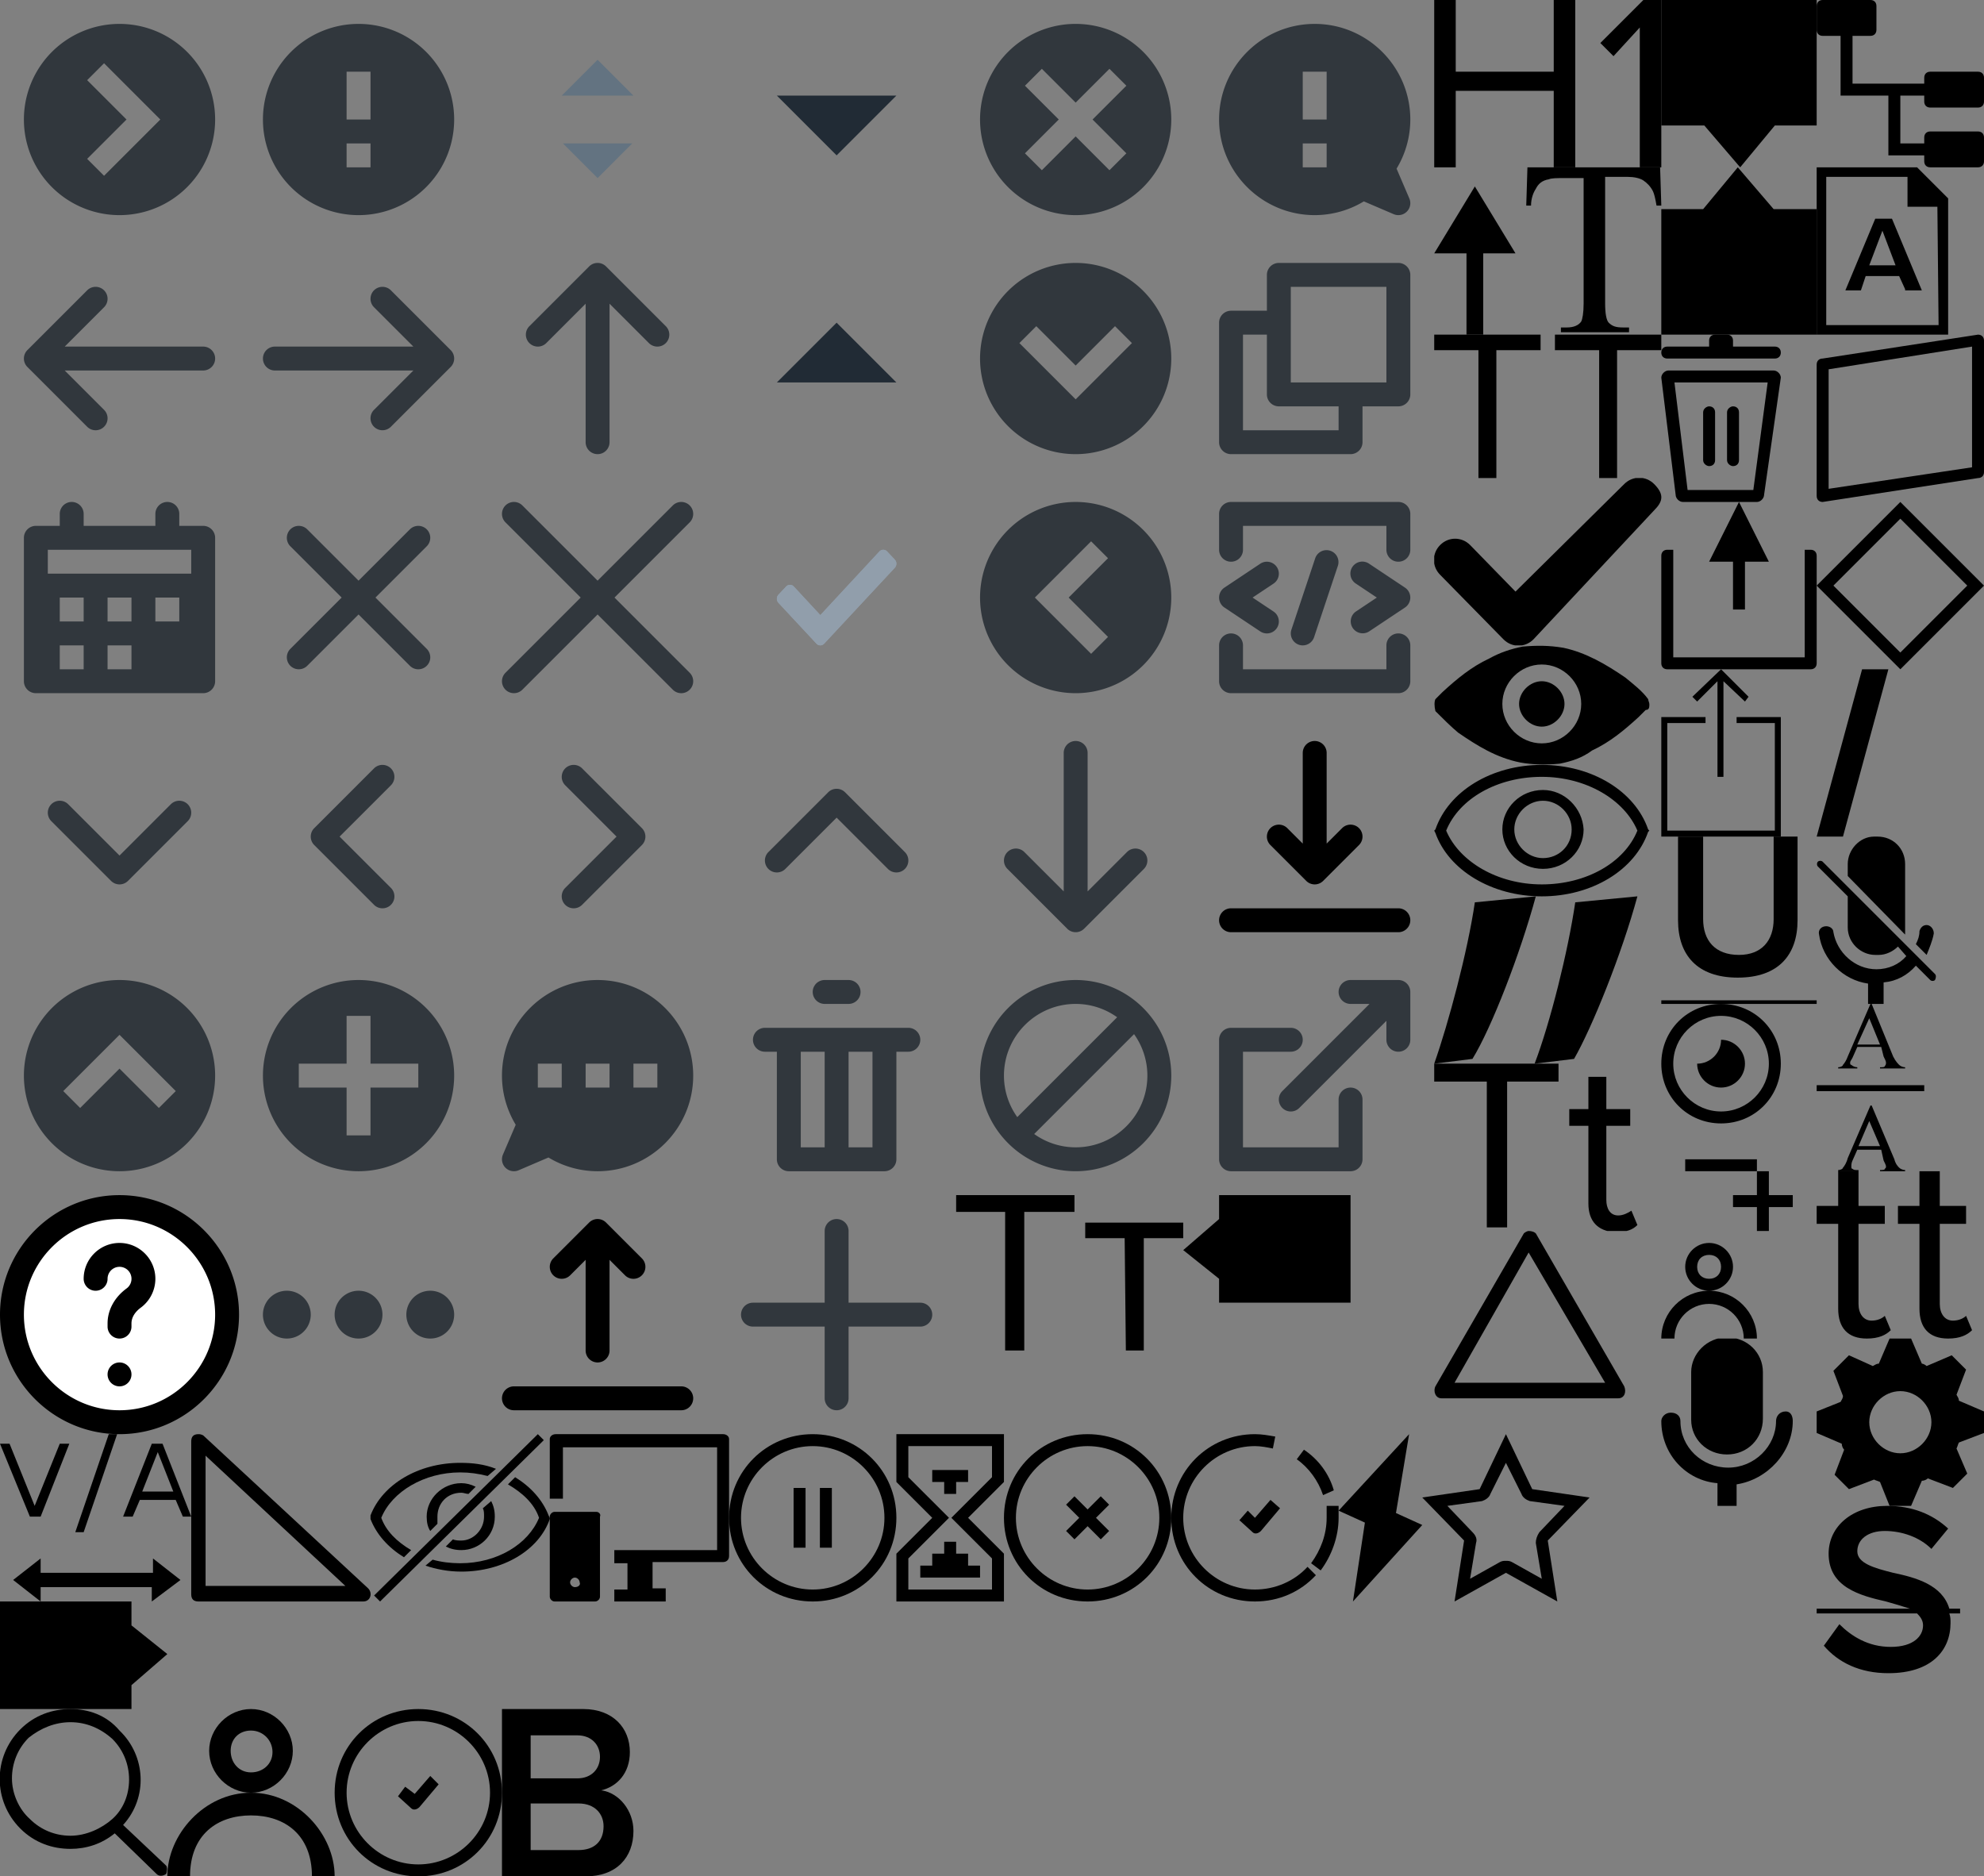 <?xml version="1.0" encoding="utf-8"?><svg width="166" height="157" viewBox="0 0 166 157" xmlns="http://www.w3.org/2000/svg" xmlns:xlink="http://www.w3.org/1999/xlink"><rect x="0" y="0" width="166" height="157" fill="#808080" stroke="none"/><svg viewBox="0 0 14 14" width="14" height="14" id="" x="119" y="120" xmlns="http://www.w3.org/2000/svg"><path d="M7 2.4L8.3 5c.1.3.4.5.7.6l2.9.4-2.1 2.2c-.2.3-.3.6-.3.9l.5 3-2.5-1.4c-.2-.1-.3-.1-.5-.1s-.3 0-.5.1L4 12.1l.5-3c.1-.3 0-.6-.3-.9L2.1 6 5 5.6c.3-.1.6-.3.7-.6L7 2.4M7 0L4.8 4.6 0 5.3l3.5 3.6-.8 5.1L7 11.6l4.3 2.4-.8-5.1L14 5.3l-4.8-.7L7 0z"/></svg><svg viewBox="0 0 20 20" width="20" height="20" id="" x="60" y="100" xmlns="http://www.w3.org/2000/svg"><path fill="#31373D" fill-rule="evenodd" d="M17 9h-6V3a1 1 0 1 0-2 0v6H3a1 1 0 1 0 0 2h6v6a1 1 0 1 0 2 0v-6h6a1 1 0 1 0 0-2"/></svg><svg viewBox="0 0 20 20" width="20" height="20" id="" x="80" y="60" xmlns="http://www.w3.org/2000/svg"><path fill="#31373D" fill-rule="evenodd" d="M10.707 17.707l5-5a.999.999 0 1 0-1.414-1.414L11 14.586V3a1 1 0 1 0-2 0v11.586l-3.293-3.293a.999.999 0 1 0-1.414 1.414l5 5a.999.999 0 0 0 1.414 0"/></svg><svg viewBox="0 0 20 20" width="20" height="20" id="" y="20" xmlns="http://www.w3.org/2000/svg"><path fill="#31373D" fill-rule="evenodd" d="M17 9H5.414l3.293-3.293a.999.999 0 1 0-1.414-1.414l-5 5a.999.999 0 0 0 0 1.414l5 5a.997.997 0 0 0 1.414 0 .999.999 0 0 0 0-1.414L5.414 11H17a1 1 0 1 0 0-2"/></svg><svg viewBox="0 0 20 20" width="20" height="20" id="" x="20" y="20" xmlns="http://www.w3.org/2000/svg"><path fill="#31373D" fill-rule="evenodd" d="M17.707 9.293l-5-5a.999.999 0 1 0-1.414 1.414L14.586 9H3a1 1 0 1 0 0 2h11.586l-3.293 3.293a.999.999 0 1 0 1.414 1.414l5-5a.999.999 0 0 0 0-1.414"/></svg><svg viewBox="0 0 20 20" width="20" height="20" id="" x="40" xmlns="http://www.w3.org/2000/svg"><path fill="#637381" fill-rule="evenodd" d="M13 8l-3-3-3 3h6zm-.1 4L10 14.9 7.1 12h5.8z"/></svg><svg viewBox="0 0 20 20" width="20" height="20" id="" x="40" y="20" xmlns="http://www.w3.org/2000/svg"><path fill="#31373D" fill-rule="evenodd" d="M11 17V5.414l3.293 3.293a.999.999 0 1 0 1.414-1.414l-5-5a.999.999 0 0 0-1.414 0l-5 5a.997.997 0 0 0 0 1.414.999.999 0 0 0 1.414 0L9 5.414V17a1 1 0 1 0 2 0"/></svg><svg viewBox="0 0 20 20" width="20" height="20" id="" y="40" xmlns="http://www.w3.org/2000/svg"><path fill="#31373D" fill-rule="evenodd" d="M4 8h12V6H4v2zm9 4h2v-2h-2v2zm-4 0h2v-2H9v2zm0 4h2v-2H9v2zm-4-4h2v-2H5v2zm0 4h2v-2H5v2zM17 4h-2V3a1 1 0 1 0-2 0v1H7V3a1 1 0 1 0-2 0v1H3a1 1 0 0 0-1 1v12a1 1 0 0 0 1 1h14a1 1 0 0 0 1-1V5a1 1 0 0 0-1-1z"/></svg><svg viewBox="0 0 20 20" width="20" height="20" id="" x="20" y="40" xmlns="http://www.w3.org/2000/svg"><path fill="#31373D" fill-rule="evenodd" d="M11.414 10l4.293-4.293a.999.999 0 1 0-1.414-1.414L10 8.586 5.707 4.293a.999.999 0 1 0-1.414 1.414L8.586 10l-4.293 4.293a.999.999 0 1 0 1.414 1.414L10 11.414l4.293 4.293a.997.997 0 0 0 1.414 0 .999.999 0 0 0 0-1.414L11.414 10z"/></svg><svg viewBox="0 0 20 20" width="20" height="20" id="" x="40" y="40" xmlns="http://www.w3.org/2000/svg"><path fill="#31373D" fill-rule="evenodd" d="M11.414 10l6.293-6.293a.999.999 0 1 0-1.414-1.414L10 8.586 3.707 2.293a.999.999 0 1 0-1.414 1.414L8.586 10l-6.293 6.293a.999.999 0 1 0 1.414 1.414L10 11.414l6.293 6.293a.997.997 0 0 0 1.414 0 .999.999 0 0 0 0-1.414L11.414 10z"/></svg><svg viewBox="0 0 20 20" width="20" height="20" id="" x="60" xmlns="http://www.w3.org/2000/svg"><path fill="#212B35" fill-rule="evenodd" d="M5 8l5 5 5-5z"/></svg><svg viewBox="0 0 20 20" width="20" height="20" id="" x="60" y="20" xmlns="http://www.w3.org/2000/svg"><path fill="#212B35" d="M15 12l-5-5-5 5z"/></svg><svg viewBox="0 0 20 20" width="20" height="20" id="" x="60" y="40" xmlns="http://www.w3.org/2000/svg"><g fill="#919EAB" fill-rule="evenodd"><path d="M8.315 13.859l-3.182-3.417a.506.506 0 0 1 0-.684l.643-.683a.437.437 0 0 1 .642 0l2.22 2.393 4.942-5.327a.437.437 0 0 1 .643 0l.643.684a.504.504 0 0 1 0 .683l-5.91 6.35a.437.437 0 0 1-.642 0"/><path d="M8.315 13.859l-3.182-3.417a.506.506 0 0 1 0-.684l.643-.683a.437.437 0 0 1 .642 0l2.22 2.393 4.942-5.327a.437.437 0 0 1 .643 0l.643.684a.504.504 0 0 1 0 .683l-5.91 6.35a.437.437 0 0 1-.642 0"/></g></svg><svg viewBox="0 0 20 20" width="20" height="20" id="" y="60" xmlns="http://www.w3.org/2000/svg"><path fill="#31373D" fill-rule="evenodd" d="M10 14a.997.997 0 0 1-.707-.293l-5-5a.999.999 0 1 1 1.414-1.414L10 11.586l4.293-4.293a.999.999 0 1 1 1.414 1.414l-5 5A.997.997 0 0 1 10 14"/></svg><svg viewBox="0 0 20 20" width="20" height="20" id="" x="20" y="60" xmlns="http://www.w3.org/2000/svg"><path fill="#31373D" fill-rule="evenodd" d="M12 16a.997.997 0 0 1-.707-.293l-5-5a.999.999 0 0 1 0-1.414l5-5a.999.999 0 1 1 1.414 1.414L8.414 10l4.293 4.293A.999.999 0 0 1 12 16"/></svg><svg viewBox="0 0 20 20" width="20" height="20" id="" x="40" y="60" xmlns="http://www.w3.org/2000/svg"><path fill="#31373D" fill-rule="evenodd" d="M8 16a.999.999 0 0 1-.707-1.707L11.586 10 7.293 5.707a.999.999 0 1 1 1.414-1.414l5 5a.999.999 0 0 1 0 1.414l-5 5A.997.997 0 0 1 8 16"/></svg><svg viewBox="0 0 20 20" width="20" height="20" id="" x="60" y="60" xmlns="http://www.w3.org/2000/svg"><path fill="#31373D" fill-rule="evenodd" d="M15 13a.997.997 0 0 1-.707-.293L10 8.414l-4.293 4.293a.999.999 0 1 1-1.414-1.414l5-5a.999.999 0 0 1 1.414 0l5 5A.999.999 0 0 1 15 13"/></svg><svg viewBox="0 0 20 20" width="20" height="20" id="" x="80" xmlns="http://www.w3.org/2000/svg"><path fill="#31373D" fill-rule="evenodd" d="M14.242 12.829l-1.414 1.414L10 11.413l-2.828 2.83-1.414-1.414 2.828-2.83-2.828-2.827 1.414-1.414L10 8.586l2.828-2.828 1.414 1.414L11.414 10l2.828 2.829zM10 1.999A8 8 0 1 0 10 18a8 8 0 0 0 0-16z"/></svg><svg viewBox="0 0 20 20" width="20" height="20" id="" x="80" y="20" xmlns="http://www.w3.org/2000/svg"><path fill="#31373D" fill-rule="evenodd" d="M10 13.414L5.293 8.707l1.414-1.414L10 10.586l3.293-3.293 1.414 1.414L10 13.414zM10 2a8 8 0 1 0 0 16 8 8 0 0 0 0-16z"/></svg><svg viewBox="0 0 20 20" width="20" height="20" id="" x="80" y="40" xmlns="http://www.w3.org/2000/svg"><path fill="#31373D" fill-rule="evenodd" d="M11.293 5.293l1.414 1.414L9.414 10l3.293 3.293-1.414 1.414L6.586 10l4.707-4.707zM10 2a8 8 0 1 0 0 16 8 8 0 0 0 0-16z"/></svg><svg viewBox="0 0 20 20" width="20" height="20" id="" xmlns="http://www.w3.org/2000/svg"><path fill="#31373D" fill-rule="evenodd" d="M8.707 14.707l-1.414-1.414L10.586 10 7.293 6.707l1.414-1.414L13.414 10l-4.707 4.707zM10 18a8 8 0 1 0 0-16 8 8 0 0 0 0 16z"/></svg><svg viewBox="0 0 20 20" width="20" height="20" id="" y="80" xmlns="http://www.w3.org/2000/svg"><path fill="#31373D" fill-rule="evenodd" d="M14.707 11.293l-1.414 1.414L10 9.414l-3.293 3.293-1.414-1.414L10 6.586l4.707 4.707zM18 10a8 8 0 1 0-16 0 8 8 0 0 0 16 0z"/></svg><svg viewBox="0 0 20 20" width="20" height="20" id="" x="20" y="80" xmlns="http://www.w3.org/2000/svg"><path fill="#31373D" fill-rule="evenodd" d="M15 11h-4v4H9v-4H5V9h4V5h2v4h4v2zm-5-9a8 8 0 1 0 0 16 8 8 0 0 0 0-16z"/></svg><svg viewBox="0 0 20 20" width="20" height="20" id="" x="40" y="80" xmlns="http://www.w3.org/2000/svg"><path fill="#31373D" fill-rule="evenodd" d="M13 11h2V9h-2v2zm-4 0h2V9H9v2zm-4 0h2V9H5v2zm5-9c-4.411 0-8 3.589-8 8 0 1.504.425 2.908 1.15 4.111l-1.069 2.495a1 1 0 0 0 1.314 1.313l2.494-1.069A7.939 7.939 0 0 0 10 18c4.411 0 8-3.589 8-8s-3.589-8-8-8z"/></svg><svg viewBox="0 0 20 20" width="20" height="20" id="" x="60" y="80" xmlns="http://www.w3.org/2000/svg"><path fill="#31373D" fill-rule="evenodd" d="M16 6H4a1 1 0 1 0 0 2h1v9a1 1 0 0 0 1 1h8a1 1 0 0 0 1-1V8h1a1 1 0 1 0 0-2zM9 4a1 1 0 1 1 0-2h2a1 1 0 1 1 0 2H9zm2 12h2V8h-2v8zm-4 0h2V8H7v8z"/></svg><svg viewBox="0 0 20 20" width="20" height="20" id="" x="80" y="80" xmlns="http://www.w3.org/2000/svg"><path fill="#31373D" fill-rule="evenodd" d="M10 16a5.961 5.961 0 0 1-3.471-1.115l8.356-8.356A5.961 5.961 0 0 1 16 10c0 3.309-2.691 6-6 6m0-12c1.294 0 2.49.416 3.471 1.115l-8.356 8.356A5.961 5.961 0 0 1 4 10c0-3.309 2.691-6 6-6m0-2c-4.411 0-8 3.589-8 8s3.589 8 8 8 8-3.589 8-8-3.589-8-8-8"/></svg><svg viewBox="0 0 20 20" width="20" height="20" id="" x="100" xmlns="http://www.w3.org/2000/svg"><path fill="#31373D" fill-rule="evenodd" d="M9 10h2V6H9v4zm0 4h2v-2H9v2zm-7-4c0 4.411 3.589 8 8 8a7.939 7.939 0 0 0 4.111-1.15l2.494 1.069a1 1 0 0 0 1.314-1.313l-1.069-2.495A7.939 7.939 0 0 0 18 10c0-4.411-3.589-8-8-8s-8 3.589-8 8z"/></svg><svg viewBox="0 0 20 20" width="20" height="20" id="" x="100" y="20" xmlns="http://www.w3.org/2000/svg"><path fill="#31373D" fill-rule="evenodd" d="M8 12h8V4H8v8zm4 4H4V8h2v5a1 1 0 0 0 1 1h5v2zm5-14H7a1 1 0 0 0-1 1v3H3a1 1 0 0 0-1 1v10a1 1 0 0 0 1 1h10a1 1 0 0 0 1-1v-3h3a1 1 0 0 0 1-1V3a1 1 0 0 0-1-1z"/></svg><svg viewBox="0 0 20 20" width="20" height="20" id="" x="100" y="40" xmlns="http://www.w3.org/2000/svg"><path fill="#31373D" fill-rule="evenodd" d="M17 13a1 1 0 0 1 1 1v3a1 1 0 0 1-1 1H3a1 1 0 0 1-1-1v-3a1 1 0 1 1 2 0v2h12v-2a1 1 0 0 1 1-1zm0-11a1 1 0 0 1 1 1v3a1 1 0 1 1-2 0V4H4v2a1 1 0 1 1-2 0V3a1 1 0 0 1 1-1h14zm.555 7.168a1.001 1.001 0 0 1 0 1.664l-3 2a1 1 0 0 1-1.109-1.664L15.198 10l-1.752-1.168a1 1 0 1 1 1.109-1.664l3 2zM6.832 7.445a1 1 0 0 1-.277 1.387L4.803 10l1.752 1.168a1 1 0 1 1-1.11 1.664l-3-2a1.001 1.001 0 0 1 0-1.664l3-2a1 1 0 0 1 1.387.277zM9 14.001a1 1 0 0 1-.948-1.317l2-6a1 1 0 0 1 1.896.633l-2 6A.999.999 0 0 1 9 14z"/></svg><svg viewBox="0 0 20 20" width="20" height="20" id="" x="100" y="60" xmlns="http://www.w3.org/2000/svg"><path d="M9.293 13.707l-3-3a.999.999 0 1 1 1.414-1.414L9 10.586V3a1 1 0 1 1 2 0v7.586l1.293-1.293a.999.999 0 1 1 1.414 1.414l-3 3a.999.999 0 0 1-1.414 0zM17 16a1 1 0 1 1 0 2H3a1 1 0 1 1 0-2h14z"/></svg><svg viewBox="0 0 20 20" width="20" height="20" id="" x="100" y="80" xmlns="http://www.w3.org/2000/svg"><path fill="#31373D" fill-rule="evenodd" d="M17 2a1 1 0 0 1 1 1v4a1 1 0 1 1-2 0V5.414l-7.293 7.293a.997.997 0 0 1-1.414 0 .999.999 0 0 1 0-1.414L14.586 4H13a1 1 0 1 1 0-2h4zm-4 9a1 1 0 0 1 1 1v5a1 1 0 0 1-1 1H3a1 1 0 0 1-1-1V7a1 1 0 0 1 1-1h5a1 1 0 1 1 0 2H4v8h8v-4a1 1 0 0 1 1-1z"/></svg><svg viewBox="0 0 20 20" width="20" height="20" id="" y="100" xmlns="http://www.w3.org/2000/svg"><circle cx="10" cy="10" r="9" fill="#FFF"/><path fill="currentColor" d="M10 0C4.486 0 0 4.486 0 10s4.486 10 10 10 10-4.486 10-10S15.514 0 10 0m0 18c-4.411 0-8-3.589-8-8s3.589-8 8-8 8 3.589 8 8-3.589 8-8 8m0-4a1 1 0 1 0 0 2 1 1 0 1 0 0-2m0-10C8.346 4 7 5.346 7 7a1 1 0 1 0 2 0 1.001 1.001 0 1 1 1.591.808C9.58 8.548 9 9.616 9 10.737V11a1 1 0 1 0 2 0v-.263c0-.653.484-1.105.773-1.317A3.013 3.013 0 0 0 13 7c0-1.654-1.346-3-3-3"/></svg><svg viewBox="0 0 20 20" width="20" height="20" id="" x="20" y="100" xmlns="http://www.w3.org/2000/svg"><path fill="#31373D" fill-rule="evenodd" d="M6 10a2 2 0 1 1-4.001-.001A2 2 0 0 1 6 10zm6 0a2 2 0 1 1-4.001-.001A2 2 0 0 1 12 10zm6 0a2 2 0 1 1-4.001-.001A2 2 0 0 1 18 10z"/></svg><svg viewBox="0 0 20 20" width="20" height="20" id="" x="40" y="100" xmlns="http://www.w3.org/2000/svg"><path d="M13.707 6.707a.997.997 0 0 1-1.414 0L11 5.414V13a1 1 0 1 1-2 0V5.414L7.707 6.707a.999.999 0 1 1-1.414-1.414l3-3a.999.999 0 0 1 1.414 0l3 3a.999.999 0 0 1 0 1.414zM17 18H3a1 1 0 1 1 0-2h14a1 1 0 1 1 0 2z"/></svg><svg viewBox="0 0 15 14" width="15" height="14" id="" x="46" y="120" xmlns="http://www.w3.org/2000/svg"><path d="M3.9 6.5H.4c-.2 0-.4.2-.4.4v6.7c0 .2.2.4.4.4h3.4c.2 0 .4-.2.4-.4V6.9c.1-.2-.1-.4-.3-.4m-1.8 6.3c-.2 0-.4-.2-.4-.4s.2-.4.4-.4.4.2.4.4c.1.2-.1.4-.4.4"/><path d="M14.5 0H.5C.2 0 0 .2 0 .4v5h1.1V1.1H14v8.6H5.4v1.1h1.1V13H5.4v1h4.3v-1.1H8.6v-2.2h5.9c.3 0 .5-.2.5-.5V.4c0-.2-.2-.4-.5-.4"/></svg><svg viewBox="0 0 14 14" width="14" height="14" id="" y="143" xmlns="http://www.w3.org/2000/svg"><path d="M13.9 13.1l-3.6-3.4c2.1-2.3 1.9-5.8-.3-7.9C8.9.5 7.4 0 5.9 0s-3 .5-4.2 1.7C-.6 4-.6 7.7 1.7 10c1.2 1.2 2.7 1.7 4.2 1.7 1.3 0 2.6-.4 3.7-1.3l3.5 3.4c.2.2.5.2.8 0 .1-.2.1-.6 0-.7zM2.5 9.2C1.6 8.4 1 7.1 1 5.8s.5-2.5 1.4-3.4c1-.8 2.2-1.3 3.5-1.3s2.5.5 3.5 1.4c.9.9 1.4 2.1 1.4 3.4s-.5 2.5-1.4 3.3-2.2 1.4-3.5 1.4-2.5-.5-3.4-1.4z"/></svg><svg viewBox="0 0 14 14" width="14" height="14" id="" x="152" y="112" xmlns="http://www.w3.org/2000/svg"><path d="M14 7.9V6.1l-2.1-.9c0-.2-.1-.3-.2-.5l.8-2.1-1.2-1.2-2.1.9c-.1-.1-.3-.2-.4-.2L7.9 0H6.1l-.9 2.1c-.2 0-.3.1-.5.2l-2-.9-1.3 1.3.8 2.1c0 .2-.1.3-.2.5l-2 .8v1.8l2.1.9c0 .2.1.4.2.5l-.8 2.1 1.2 1.2 2.1-.8c.2.1.3.1.5.2l.8 2h1.8l.9-2.1c.2 0 .4-.1.5-.2l2.1.8 1.2-1.2-.9-2.1c.1-.2.1-.3.2-.5l2.1-.8zM7 9.6C5.6 9.6 4.4 8.4 4.4 7S5.6 4.4 7 4.4 9.6 5.6 9.6 7 8.4 9.6 7 9.6z"/></svg><svg viewBox="0 0 14 14" width="14" height="14" id="" x="152" y="42" xmlns="http://www.w3.org/2000/svg"><path d="M7 1.4L12.6 7 7 12.6 1.4 7 7 1.4M7 0L0 7l7 7 7-7-7-7z"/></svg><svg viewBox="0 0 14 14" width="14" height="14" id="" x="152" y="28" xmlns="http://www.w3.org/2000/svg"><path d="M13 1v10.1L1 12.9v-10L13 1m.5-1L.5 2c-.3 0-.5.2-.5.5v11c0 .3.2.5.5.5l13-2c.3 0 .5-.2.5-.5V.5c0-.3-.2-.5-.5-.5z"/></svg><svg viewBox="0 0 20 20" width="20" height="20" id="" x="20" xmlns="http://www.w3.org/2000/svg"><path fill="#31373D" fill-rule="evenodd" d="M10 18a8 8 0 1 1 0-16 8 8 0 0 1 0 16zm-1-8h2V6H9v4zm0 4h2v-2H9v2z"/></svg><svg viewBox="0 0 15 14" width="15" height="14" id="" x="16" y="120" xmlns="http://www.w3.org/2000/svg"><path d="M1.2 1.8l11.7 10.9H1.2v-11M.6 0C.2 0 0 .2 0 .6v12.8c0 .4.2.6.6.6h13.8c.6 0 .8-.7.4-1.1L1 .1C.8 0 .7 0 .6 0z"/></svg><svg viewBox="0 0 16 14" width="16" height="14" id="" x="120" y="103" xmlns="http://www.w3.org/2000/svg"><path d="M7.9 1.8l6.4 10.9H1.7L7.9 1.8m0-1.8c-.1 0-.3.1-.4.2L.1 13c-.2.4 0 1 .5 1h14.8c.5 0 .7-.5.5-1L8.5.2C8.4.1 8.2 0 7.9 0z"/></svg><svg viewBox="0 0 10 14" width="10" height="14" id="" x="139" y="56" xmlns="http://www.w3.org/2000/svg"><path d="M7.3 2.3L5 0 2.6 2.3l.4.4L4.7 1v8h.5V1L7 2.7l.3-.4z"/><path d="M6.3 4v.5h3.2v9h-9v-9h3.2V4H0v10h10V4H6.3z"/></svg><svg viewBox="0 0 13 14" width="13" height="14" id="" x="139" y="42" xmlns="http://www.w3.org/2000/svg"><path d="M7 5v4H6V5H4l2.5-5L9 5H7zm5.5-1H12v9H1V4H.5c-.3 0-.5.2-.5.5v9c0 .3.2.5.5.5h12c.3 0 .5-.2.5-.5v-9c0-.3-.2-.5-.5-.5z"/></svg><svg viewBox="0 0 14 14" width="14" height="14" id="" x="152" xmlns="http://www.w3.org/2000/svg"><path d="M9.5 9h4c.3 0 .5-.2.5-.5v-2c0-.3-.2-.5-.5-.5h-4c-.3 0-.5.2-.5.5V7H3V3h1.5c.3 0 .5-.2.5-.5v-2c0-.3-.2-.5-.5-.5h-4C.2 0 0 .2 0 .5v2c0 .3.2.5.5.5H2v5h4v5h3v.5c0 .3.2.5.5.5h4c.3 0 .5-.2.5-.5v-2c0-.3-.2-.5-.5-.5h-4c-.3 0-.5.2-.5.5v.5H7V8h2v.5c0 .3.2.5.5.5z"/></svg><svg viewBox="0 0 10 14" width="10" height="14" id="" x="152" y="70" xmlns="http://www.w3.org/2000/svg"><path d="M9.9 11.5L.5 2.1C.4 2 .2 2 .1 2.1s-.1.3 0 .4L2.6 5v2.6c0 1.3 1.1 2.3 2.3 2.3h.3c.6 0 1.2-.3 1.6-.7l.7.8c-.6.7-1.5 1.1-2.5 1.1-1.8 0-3.3-1.4-3.6-3.1 0-.3-.3-.5-.6-.5-.4 0-.7.3-.6.7.3 2.1 2 3.8 4.1 4.1V14h1.3v-1.8c1.1-.1 2-.6 2.7-1.4L9.5 12c.1.1.3.1.4 0 .1-.2.1-.4 0-.5zM7.4 7.6V2.3C7.4 1 6.4 0 5.1 0h-.3C3.6 0 2.6 1.1 2.6 2.3v1l4.8 4.9v-.6zm2.4.5c0-.4-.3-.7-.6-.7s-.5.2-.6.5c0 .4-.1.7-.3 1.1l.9.9c.2-.5.5-1.2.6-1.8z"/></svg><svg viewBox="0 0 11 14" width="11" height="14" id="" x="139" y="112" xmlns="http://www.w3.org/2000/svg"><path d="M6.3 14H4.7v-1.9C2.1 11.9 0 9.7 0 6.9c0-.3.3-.7.8-.7s.8.3.8.7c0 2.2 1.8 3.9 4 3.9s4-1.8 4-3.9c0-.4.3-.8.8-.8s.6.5.6.8c0 2.6-2.1 4.9-4.7 5.3V14m-.8-4.3c-1.7 0-3-1.3-3-2.9v-4c0-1.5 1.3-2.9 3-2.9s3 1.3 3 2.9v3.9c0 1.7-1.3 3-3 3z"/></svg><svg viewBox="0 0 14 14" width="14" height="14" id="" x="28" y="143" xmlns="http://www.w3.org/2000/svg"><path d="M7 1c3.3 0 6 2.7 6 6s-2.7 6-6 6-6-2.7-6-6 2.7-6 6-6m0-1C3.1 0 0 3.1 0 7s3.1 7 7 7 7-3.1 7-7-3.1-7-7-7z"/><path d="M8 5.6L6.7 7.1l-.8-.6-.6.8 1.1 1c.2.2.5.1.7-.1l1.6-1.9-.7-.7z"/></svg><svg viewBox="0 0 14 14" width="14" height="14" id="" x="61" y="120" xmlns="http://www.w3.org/2000/svg"><path d="M7 1c3.3 0 6 2.7 6 6s-2.7 6-6 6-6-2.7-6-6 2.7-6 6-6m0-1C3.1 0 0 3.1 0 7s3.1 7 7 7 7-3.1 7-7-3.1-7-7-7z"/><path d="M5.4 4.5h1v5h-1zm2.2 0h1v5h-1z"/></svg><svg viewBox="0 0 9 14" width="9" height="14" id="" x="75" y="120" xmlns="http://www.w3.org/2000/svg"><path d="M1 0H0v4l3 3-3 3v4h9v-4L6 7l3-3V0H1zm7 3.6L5.3 6.3l-.7.7L8 10.4V13H1v-2.6L4.4 7l-.7-.7L1 3.6V1h7v2.6z"/><path d="M3 3v1h1v1h1V4h1V3zm3 8v-1H5V9H4v1H3v1H2v1h5v-1z"/></svg><svg viewBox="0 0 14 14" width="14" height="14" id="" x="84" y="120" xmlns="http://www.w3.org/2000/svg"><path d="M7 1c3.3 0 6 2.7 6 6s-2.7 6-6 6-6-2.7-6-6 2.7-6 6-6m0-1C3.1 0 0 3.1 0 7s3.1 7 7 7 7-3.1 7-7-3.1-7-7-7z"/><path d="M8.8 5.9l-.7-.7L7 6.3 5.9 5.2l-.7.7L6.3 7 5.2 8.1l.7.7L7 7.7l1.1 1.1.7-.7L7.7 7z"/></svg><svg viewBox="0 0 14 14" width="14" height="14" id="" x="98" y="120" xmlns="http://www.w3.org/2000/svg"><path d="M11.1 1.3c1.2.8 2.1 2 2.5 3.4l-.9.4c-.4-1.2-1.2-2.3-2.2-3l.6-.8zM13 6v1c0 1.4-.5 2.7-1.3 3.8l.8.6C13.4 10.2 14 8.6 14 7V6h-1zm-1.6 5.1C10.3 12.3 8.7 13 7 13c-3.3 0-6-2.7-6-6s2.7-6 6-6c.5 0 1 .1 1.5.2l.2-1C8.1.1 7.6 0 7 0 3.1 0 0 3.1 0 7s3.1 7 7 7c2 0 3.8-.8 5.1-2.2l-.7-.7z"/><path d="M9.1 6.2L7.5 8.1c-.2.2-.5.3-.7.1l-1.1-1 .7-.8.6.6 1.3-1.5.8.7z"/></svg><svg viewBox="0 0 7 14" width="7" height="14" id="" x="112" y="120" xmlns="http://www.w3.org/2000/svg"><path d="M7 7.6l-2.2-1L5.9 0 0 6.4l2.2 1-1 6.6z"/></svg><svg viewBox="0 0 19 14" width="19" height="14" id="" x="120" y="40" xmlns="http://www.w3.org/2000/svg"><path d="M18.4.5c-.7-.7-1.8-.7-2.5 0l-9.1 9L3 5.6c-.7-.7-1.8-.7-2.5 0s-.7 1.8 0 2.5l5.3 5.4c.7.7 1.8.7 2.5 0L18.4 2.7c.7-.7.9-1.3 0-2.2z"/></svg><svg viewBox="0 0 13 14" width="13" height="14" id="" x="139" xmlns="http://www.w3.org/2000/svg"><path d="M3.6 10.5l3 3.5 2.9-3.5H13V0H0v10.5z"/></svg><svg viewBox="0 0 14 9" width="14" height="9" id="" x="99" y="100" xmlns="http://www.w3.org/2000/svg"><path d="M3 0v2L0 4.6 3 7v2h11V0z"/></svg><svg viewBox="0 0 14 9" width="14" height="9" id="" y="134" xmlns="http://www.w3.org/2000/svg"><path d="M11 9V7l3-2.6L11 2V0H0v9z"/></svg><svg viewBox="0 0 13 14" width="13" height="14" id="" x="139" y="14" xmlns="http://www.w3.org/2000/svg"><path d="M9.4 3.5L6.4 0 3.5 3.5H0V14h13V3.5z"/></svg><svg viewBox="0 0 10 14" width="10" height="14" id="" x="139" y="28" xmlns="http://www.w3.org/2000/svg"><path d="M8.9 4l-1.2 9H2.2L1.1 4h7.8m.5-1H.6c-.3 0-.6.3-.6.6l1.2 9.8c0 .3.3.6.6.6H8c.3 0 .6-.3.6-.6L10 3.6c0-.3-.3-.6-.6-.6zm.1-2H6V.5c0-.3-.2-.5-.5-.5h-1c-.3 0-.5.2-.5.5V1H.5c-.3 0-.5.2-.5.5s.2.5.5.5h9c.3 0 .5-.2.5-.5S9.8 1 9.5 1zm-5 5.5c0-.3-.2-.5-.5-.5-.2 0-.5.2-.5.5v4c0 .3.3.5.5.5.3 0 .5-.2.5-.5v-4zm2 0c0-.3-.2-.5-.5-.5-.2 0-.5.2-.5.5v4c0 .3.3.5.5.5.3 0 .5-.2.5-.5v-4z"/></svg><svg viewBox="0 0 17 14" width="17" height="14" id="" x="120" y="75" xmlns="http://www.w3.org/2000/svg"><path d="M8.5 0C7.2 4.8 4.8 11 3.2 13.6L0 14C1.2 10.6 2.8 4.6 3.4.5L8.5 0zM17 0c-1.3 4.8-3.8 11-5.3 13.6l-3.3.4c1.3-3.4 2.8-9.4 3.4-13.5L17 0z"/></svg><svg viewBox="0 0 11 14" width="11" height="14" id="" x="42" y="143" xmlns="http://www.w3.org/2000/svg"><path d="M0 0h6.8c2.5 0 3.9 1.6 3.9 3.6 0 1.8-1.1 2.9-2.4 3.2C9.8 7 11 8.5 11 10.2c0 2.2-1.4 3.8-4 3.8H0V0zm6.3 5.8C7.5 5.8 8.2 5 8.2 4s-.7-1.8-1.9-1.8H2.4v3.6h3.9zm.1 6c1.3 0 2.1-.7 2.1-2 0-1-.7-1.9-2.1-1.9h-4v3.9h4z"/></svg><svg viewBox="0 0 17 14" width="17" height="14" id="" x="120" y="89" xmlns="http://www.w3.org/2000/svg"><path d="M4.4 1.5H0V0h10.4v1.5H6.1v12.2H4.4V1.5zm8.5 10.2V5.2h-1.6V3.8h1.6V1.1h1.5v2.7h2v1.4h-2v6.2c0 .7.3 1.3 1 1.3.4 0 .8-.2 1.1-.4l.5 1.2c-.4.4-.9.6-1.9.6-1.4-.1-2.2-.9-2.2-2.4z"/></svg><svg viewBox="0 0 11 14" width="11" height="14" id="" x="152" y="14" xmlns="http://www.w3.org/2000/svg"><path d="M8.4 0H0v14h11V2.6L8.4 0zm1.8 13.2H.8V.8h6.8v2.5h2.5l.1 9.9z"/><path d="M7.4 10.2l-.5-1.1H4.1l-.4 1.2H2.4l2.5-6h1.4l2.5 6H7.4v-.1zM5.5 5.3L4.4 8.2h2.2L5.5 5.3z"/></svg><svg viewBox="0 0 19 14" width="19" height="14" id="" x="120" y="14" xmlns="http://www.w3.org/2000/svg"><path d="M0 7.2h2.7V14h1.4V7.2h2.7L3.4 1.6zM18.9 0l.1 3.2h-.4c-.1-.6-.2-1-.3-1.2-.2-.4-.5-.7-.8-.9-.3-.2-.8-.3-1.3-.3h-1.9v10.6c0 .8.1 1.4.3 1.6.3.3.6.4 1.2.4h.5v.4h-5.7v-.4h.5c.6 0 1-.2 1.2-.5.1-.2.2-.7.2-1.5V.9h-1.6c-.6 0-1.1 0-1.3.1-.6.1-.9.4-1.1.8-.2.3-.4.8-.4 1.4h-.4L7.8 0h11.1z"/></svg><svg viewBox="0 0 19 14" width="19" height="14" id="" x="120" xmlns="http://www.w3.org/2000/svg"><path d="M10 7.6H1.8V14H0V0h1.8v6H10V0h1.8v14H10V7.6zm7.2-5.3L15 4.7l-1.1-1.1L17.5 0H19v14h-1.8V2.3z"/></svg><svg viewBox="0 0 6 14" width="6" height="14" id="" x="152" y="56" xmlns="http://www.w3.org/2000/svg"><path d="M3.8 0H6L2.2 14H0L3.8 0z"/></svg><svg viewBox="0 0 16 14" width="16" height="14" id="" y="120" xmlns="http://www.w3.org/2000/svg"><path d="M2.5 6.9L0 .8h.8L2.9 6 5 .8h.8L3.4 6.9h-.9zm12.8 0l-.6-1.4h-3l-.6 1.4h-.8L12.7.8h.9L16 6.9h-.7zm-2.1-5.4l-1.3 3.3h2.6l-1.3-3.3zM6.3 8.2L9.1 0h.7L7 8.2h-.7zm8.8 4l-2.3-1.8v1.2H3.4v-1.2l-2.3 1.8L3.4 14v-1.2h9.3V14l2.4-1.8z"/></svg><svg viewBox="0 0 9 14" width="9" height="14" id="" x="152" y="84" xmlns="http://www.w3.org/2000/svg"><path d="M5.4 12.2h-2l-.4.9c-.1.2-.1.4-.1.5 0 .1 0 .2.1.2.1.1.2.1.5.1v.1H1.8v-.1c.2 0 .4-.1.4-.2.1-.1.3-.4.4-.8l1.9-4.4h.1L6.5 13c.1.4.3.6.4.7.1.1.3.2.5.2v.1H5.3v-.1c.2 0 .4 0 .4-.1.1-.1.1-.1.1-.2s-.1-.3-.2-.5l-.2-.9zm-.1-.3l-.9-2.1-.9 2.1h1.8zM0 6.8h9v.5H0zm5.4-3.2h-2l-.4.9c-.1.2-.2.3-.2.4 0 .1 0 .2.1.2.1.1.3.2.5.2v.1H1.8v-.1c.2 0 .4-.1.4-.2.1-.1.3-.4.4-.7L4.5 0h.1l1.8 4.4c.2.4.4.6.5.7.1.1.3.2.5.2v.1H5.3v-.1c.2 0 .4 0 .4-.1.1-.1.1-.2.1-.3 0-.1-.1-.3-.2-.5l-.2-.8zm-.1-.2l-.9-2.2-1 2.2h1.9z"/></svg><svg viewBox="0 0 13 14" width="13" height="14" id="" x="152" y="98" xmlns="http://www.w3.org/2000/svg"><path d="M1.8 11.5V4.4H0V2.9h1.8V0h1.7v2.9h2.2v1.5H3.5v6.7c0 .8.4 1.4 1.1 1.4.5 0 .9-.2 1.1-.4l.5 1.2c-.4.4-1 .7-2 .7-1.6 0-2.4-.9-2.4-2.5zm6.8 0V4.4H6.8V2.9h1.8V0h1.7v2.9h2.2v1.5h-2.2v6.7c0 .8.4 1.4 1.1 1.4.5 0 .9-.2 1.1-.4l.5 1.2c-.4.4-1 .7-2 .7-1.6 0-2.4-.9-2.4-2.5z"/></svg><svg viewBox="0 0 19 13" width="19" height="13" id="" x="80" y="100" xmlns="http://www.w3.org/2000/svg"><path d="M4.1 1.4H0V0h9.9v1.4H5.7V13H4.1V1.4zm10 2.2h-3.3V2.3H19v1.3h-3.3V13h-1.5l-.1-9.4z"/></svg><svg viewBox="0 0 12 14" width="12" height="14" id="" x="152" y="126" xmlns="http://www.w3.org/2000/svg"><path d="M12 8.6h-.9c-.6-2-2.8-2.6-4.7-3-1.6-.4-3-.8-3-1.8s.9-1.7 2.3-1.7 2.9.5 3.9 1.5L11 1.9C9.7.7 8 0 5.9 0 3 0 1 1.7 1 4c0 2.8 2.6 3.5 4.8 4 .7.2 1.4.4 2 .6H0V9h8.4c.3.3.5.6.5 1 0 .9-.8 1.8-2.7 1.8-1.9 0-3.3-.9-4.3-1.9L.6 11.7C1.8 13.1 3.6 14 6 14c3.6 0 5.2-1.9 5.2-4.2 0-.3 0-.5-.1-.8h.9v-.4z"/></svg><svg viewBox="0 0 13 14" width="13" height="14" id="" x="139" y="70" xmlns="http://www.w3.org/2000/svg"><path d="M1.5 0h2v6.9c0 1.8 1 3 3 3 1.9 0 2.9-1.2 2.9-3V0h2v7c0 2.9-1.6 4.8-5 4.8s-5-1.9-5-4.8V0zM0 14v-.3h13v.3H0z"/></svg><svg viewBox="0 0 19 12" width="19" height="12" id="" x="120" y="28" xmlns="http://www.w3.org/2000/svg"><path d="M3.7 1.3H0V0h8.9v1.3H5.2V12H3.7V1.3zm10.1 0h-3.7V0H19v1.3h-3.7V12h-1.5V1.3z"/></svg><svg viewBox="0 0 10 14" width="10" height="14" id="" x="139" y="84" xmlns="http://www.w3.org/2000/svg"><path d="M5 1c2.2 0 4 1.8 4 4S7.2 9 5 9 1 7.2 1 5s1.8-4 4-4m0-1C2.2 0 0 2.2 0 5s2.2 5 5 5 5-2.2 5-5-2.2-5-5-5zm3 13H2v1h6v-1zM5 3c0 1.1-.9 2-2 2 0 1.1.9 2 2 2s2-.9 2-2-.9-2-2-2z"/></svg><svg viewBox="0 0 11 14" width="11" height="14" id="" x="139" y="98" xmlns="http://www.w3.org/2000/svg"><path d="M4 7c.6 0 1 .4 1 1s-.4 1-1 1-1-.4-1-1 .4-1 1-1m0-1c-1.1 0-2 .9-2 2s.9 2 2 2 2-.9 2-2-.9-2-2-2zm0 5.1c1.6 0 2.9 1.3 2.9 2.9H8c0-2.2-1.8-4-4-4s-4 1.8-4 4h1.1c0-1.6 1.3-2.9 2.9-2.9zM11 2H9V0H8v2H6v1h2v2h1V3h2z"/></svg><svg viewBox="0 0 14 14" width="14" height="14" id="" x="14" y="143" xmlns="http://www.w3.org/2000/svg"><path d="M7 1.8c1 0 1.8.8 1.8 1.8S8 5.3 7 5.3s-1.7-.8-1.7-1.8S6 1.8 7 1.8M7 0C5.1 0 3.5 1.6 3.5 3.5S5.1 7 7 7s3.5-1.6 3.5-3.5S8.9 0 7 0zm0 8.9c2.8 0 5.1 1.6 5.1 5.1H14c0-3.5-3.1-7-7-7s-7 3.5-7 7h1.9c0-3.5 2.3-5.1 5.1-5.1z"/></svg><svg viewBox="0 0 15 14" width="15" height="14" id="" x="31" y="120" xmlns="http://www.w3.org/2000/svg"><path d="M14 0L.3 13.5l.5.5L14.5.5zM2.8 10.3l.6-.6C2.2 9 1.3 8.1.9 7c.9-2.2 3.6-3.8 6.6-3.8.8 0 1.5.1 2.3.3l.7-.6c-1-.4-2-.5-3-.5C4 2.4 1 4.2 0 6.8v.3c.5 1.3 1.5 2.4 2.8 3.2zm4.8-1.4c-.2 0-.5 0-.7-.1l-.6.6c.4.2.8.3 1.3.3 1.5 0 2.8-1.2 2.8-2.8 0-.5-.1-.9-.3-1.3l-.7.6c.1.2.1.4.1.7 0 1.1-.9 2-1.9 2z"/><path d="M14.9 6.8c-.5-1.3-1.5-2.4-2.8-3.2l-.6.6c1.2.7 2.2 1.6 2.6 2.8-.9 2.2-3.5 3.8-6.6 3.8-.8 0-1.6-.1-2.3-.3l-.6.5c.9.3 1.9.5 3 .5 3.5 0 6.5-1.8 7.4-4.4V7l-.1-.2zM7.6 4.9c.2 0 .4.1.6.1l.6-.6c-.4-.2-.8-.3-1.2-.3-1.6 0-2.9 1.3-2.9 2.8 0 .5.1.9.3 1.2l.6-.6v-.6c0-1.1.8-2 2-2z"/></svg><svg viewBox="0 0 18 11" width="18" height="11" id="" x="120" y="64" xmlns="http://www.w3.org/2000/svg"><path d="M9.1 7.8c-1.3 0-2.4-1.1-2.4-2.4S7.8 3 9.1 3s2.4 1.1 2.4 2.4c0 1.4-1.1 2.4-2.4 2.4zm0-5.7c-1.9 0-3.4 1.5-3.4 3.3s1.5 3.3 3.4 3.3 3.4-1.5 3.4-3.3c-.1-1.8-1.6-3.3-3.4-3.3zM9 10c-3.7 0-6.9-1.9-8-4.5C2.1 2.8 5.3 1 9 1s6.9 1.9 8 4.5C15.9 8.2 12.7 10 9 10zm8.9-4.6C16.8 2.2 13.2 0 9 0S1.2 2.2.1 5.4l-.1.1.1.2C1.2 8.8 4.8 11 9 11s7.8-2.2 8.9-5.4l.1-.1-.1-.1z"/></svg><svg viewBox="0 0 18 10" width="18" height="10" id="" x="120" y="54" xmlns="http://www.w3.org/2000/svg"><path d="M18 5c0 .1 0 .1 0 0 0 .3-.1.4-.3.4l-.6.6c-1.2 1.1-2.4 2.1-3.9 2.8-.8.6-1.7.9-2.7 1.1-1.1.1-2.2.1-3.3-.1-2-.4-3.6-1.4-5.2-2.5C1.4 6.8.7 6.1.1 5.5c-.1-.4-.1-.8 0-1l.6-.6c1.2-1.1 2.4-2.1 3.9-2.8.9-.5 1.8-.8 2.8-1C8.6 0 9.6 0 10.8.2c1.9.4 3.6 1.4 5.2 2.5.6.5 1.4 1.1 1.9 1.8 0 .1.1.3.1.4V5c0-.1 0-.1 0 0zM9 1.6c-1.8 0-3.3 1.5-3.3 3.3S7.2 8.2 9 8.2s3.3-1.5 3.3-3.3S10.8 1.6 9 1.6zm0 5.2c-1 0-1.9-.9-1.9-1.9S8 3 9 3s1.9.9 1.9 1.9S10 6.8 9 6.8z"/></svg></svg>